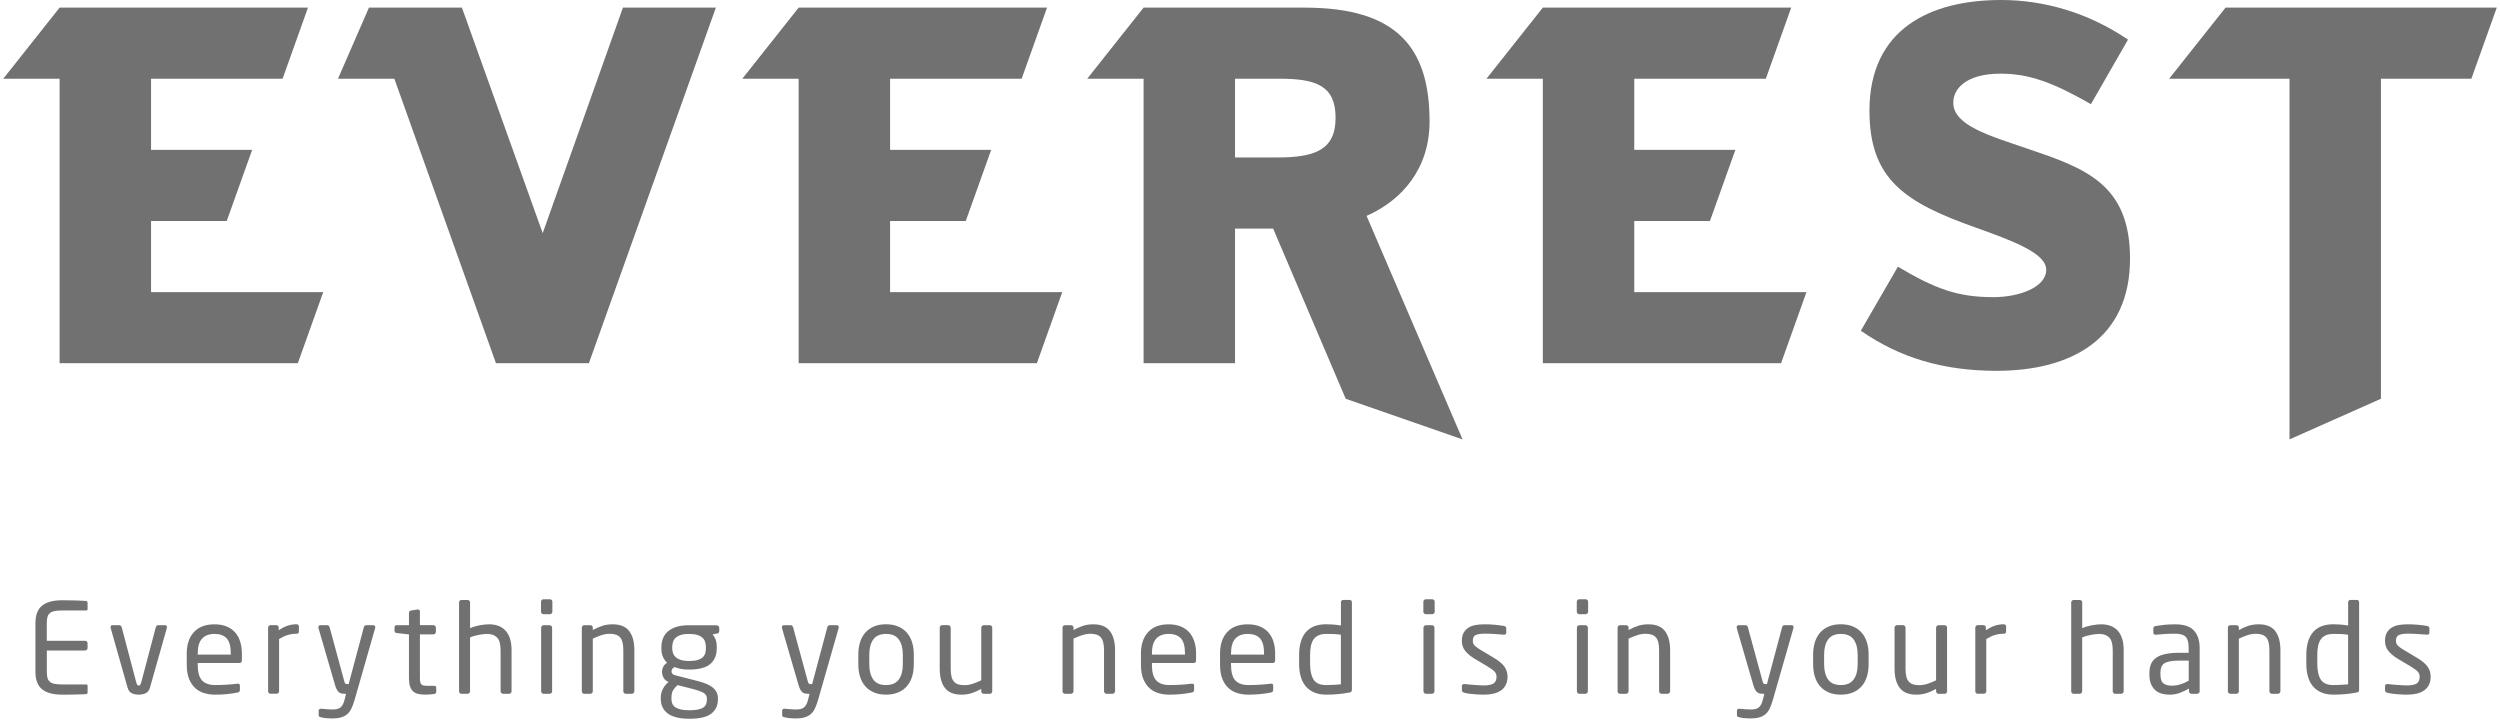 <svg width="256" height="74" viewBox="0 0 256 74" fill="none" xmlns="http://www.w3.org/2000/svg">
<g id="Group 5">
<g id="Group">
<g id="Group_2">
<path id="Vector" d="M0.331 8.063L6.103 0.781H31.537L28.936 8.063H15.467V15.346H25.819L23.218 22.628H15.467V29.911H33.099L30.498 37.194H6.103V8.063H0.331Z" fill="#717171"/>
<path id="Vector_2" d="M40.382 8.063H34.609L37.781 0.781H47.301L55.572 23.875L63.788 0.781H73.305L60.302 37.191H50.785L40.382 8.063Z" fill="#717171"/>
<path id="Vector_3" d="M76.011 8.063L81.783 0.781H107.217L104.616 8.063H91.144V15.346H101.496L98.895 22.628H91.144V29.911H108.776L106.175 37.194H81.78V8.063H76.011Z" fill="#717171"/>
<path id="Vector_4" d="M130.368 23.406H126.467V37.191H117.103V8.063H111.331L117.103 0.781H133.591C142.901 0.781 146.387 4.733 146.387 12.433C146.387 17.271 143.579 20.496 139.936 22.109L149.766 44.996L137.801 40.834L130.368 23.406ZM130.783 16.124C134.579 16.124 136.765 15.394 136.765 12.066C136.765 8.79 134.789 8.06 131.044 8.06H126.467V16.124H130.783Z" fill="#717171"/>
<path id="Vector_5" d="M152.213 8.063L157.985 0.781H183.419L180.821 8.063H167.349V15.346H177.701L175.1 22.628H167.349V29.911H184.981L182.38 37.194H157.985V8.063H152.213Z" fill="#717171"/>
<path id="Vector_6" d="M194.345 27.308C198.195 29.596 200.483 30.428 204.123 30.428C206.724 30.428 209.532 29.44 209.532 27.62C209.532 25.956 206.256 24.707 202.303 23.302C195.126 20.752 191.432 18.413 191.432 11.34C191.432 2.913 197.726 0 204.904 0C209.325 0 213.85 1.3 217.908 4.057L214.112 10.664C210.106 8.376 207.715 7.544 204.853 7.544C201.315 7.544 200.015 9.105 200.015 10.508C200.015 12.848 203.709 13.89 207.661 15.241C213.487 17.217 218.115 18.83 218.115 26.476C218.115 34.696 212.133 37.972 204.436 37.972C198.973 37.972 194.501 36.62 190.549 33.864L194.345 27.308Z" fill="#717171"/>
<path id="Vector_7" d="M255.669 0.781L253.068 8.063H243.809V40.831L234.445 44.993V8.063H222.117L227.895 0.781H255.669Z" fill="#717171"/>
</g>
</g>
<g id="Group_3">
<g id="Group_4">
<path id="Vector_8" d="M8.97 70.891C8.97 70.933 8.959 70.973 8.939 71.007C8.916 71.041 8.885 71.061 8.843 71.069C8.723 71.086 8.562 71.098 8.357 71.101C8.153 71.103 7.934 71.112 7.698 71.121C7.463 71.129 7.227 71.132 6.989 71.132C6.75 71.132 6.537 71.132 6.35 71.132C5.447 71.132 4.768 70.95 4.311 70.584C3.857 70.218 3.627 69.61 3.627 68.758V63.841C3.627 62.989 3.854 62.381 4.311 62.015C4.765 61.649 5.447 61.467 6.35 61.467C6.537 61.467 6.747 61.47 6.983 61.473C7.216 61.478 7.449 61.481 7.679 61.484C7.909 61.49 8.124 61.498 8.329 61.51C8.533 61.521 8.704 61.532 8.84 61.541C8.882 61.549 8.914 61.572 8.936 61.603C8.956 61.637 8.968 61.674 8.968 61.72V62.359C8.968 62.461 8.919 62.512 8.826 62.512H6.361C6.02 62.512 5.748 62.535 5.543 62.583C5.339 62.631 5.183 62.708 5.072 62.813C4.961 62.921 4.888 63.057 4.848 63.227C4.808 63.398 4.791 63.602 4.791 63.841V65.615H8.712C8.78 65.615 8.84 65.641 8.891 65.692C8.942 65.743 8.968 65.803 8.968 65.871V66.356C8.968 66.424 8.942 66.484 8.891 66.535C8.84 66.586 8.78 66.612 8.712 66.612H4.794V68.758C4.794 69.005 4.814 69.213 4.851 69.377C4.888 69.542 4.964 69.681 5.075 69.786C5.186 69.894 5.342 69.971 5.546 70.016C5.751 70.061 6.023 70.087 6.364 70.087H8.828C8.922 70.087 8.97 70.138 8.97 70.24V70.891Z" fill="#717171"/>
<path id="Vector_9" d="M17.094 64.235C17.094 64.269 17.088 64.298 17.082 64.323L15.359 70.402C15.274 70.692 15.129 70.885 14.924 70.984C14.72 71.081 14.482 71.132 14.209 71.132C13.936 71.132 13.698 71.083 13.493 70.984C13.289 70.888 13.144 70.692 13.059 70.402L11.336 64.323C11.327 64.298 11.324 64.269 11.324 64.235C11.324 64.09 11.392 64.019 11.529 64.019H12.23C12.341 64.019 12.42 64.102 12.471 64.261L13.939 69.829C13.982 69.982 14.019 70.081 14.053 70.129C14.087 70.178 14.138 70.2 14.206 70.2C14.266 70.2 14.314 70.178 14.354 70.129C14.391 70.084 14.433 69.982 14.476 69.829L15.944 64.261C15.995 64.099 16.074 64.019 16.185 64.019H16.886C17.025 64.016 17.094 64.09 17.094 64.235Z" fill="#717171"/>
<path id="Vector_10" d="M24.77 67.608C24.77 67.795 24.688 67.889 24.529 67.889H20.247V68.068C20.247 68.826 20.395 69.363 20.693 69.678C20.991 69.993 21.434 70.149 22.022 70.149C22.397 70.149 22.794 70.138 23.217 70.112C23.64 70.087 23.998 70.053 24.296 70.01H24.361C24.413 70.01 24.458 70.021 24.501 70.047C24.543 70.072 24.566 70.118 24.566 70.189V70.623C24.566 70.708 24.549 70.774 24.515 70.822C24.481 70.87 24.413 70.901 24.31 70.918C23.944 70.987 23.581 71.041 23.217 71.078C22.857 71.114 22.456 71.134 22.022 71.134C21.656 71.134 21.298 71.086 20.949 70.987C20.599 70.89 20.29 70.723 20.023 70.49C19.756 70.257 19.538 69.942 19.373 69.55C19.208 69.158 19.123 68.664 19.123 68.068V66.918C19.123 65.998 19.364 65.271 19.85 64.735C20.335 64.198 21.037 63.931 21.957 63.931C22.425 63.931 22.834 64.002 23.183 64.141C23.532 64.283 23.825 64.482 24.058 64.74C24.291 65.001 24.469 65.314 24.589 65.686C24.708 66.055 24.767 66.467 24.767 66.918V67.608H24.77ZM23.632 66.918C23.632 66.194 23.493 65.68 23.217 65.374C22.939 65.067 22.522 64.913 21.959 64.913C21.406 64.913 20.983 65.075 20.688 65.399C20.392 65.723 20.247 66.228 20.247 66.918V67.032H23.632V66.918Z" fill="#717171"/>
<path id="Vector_11" d="M30.608 64.681C30.608 64.826 30.52 64.897 30.342 64.897C30.044 64.897 29.757 64.936 29.479 65.019C29.2 65.101 28.902 65.237 28.578 65.433V70.785C28.578 70.853 28.553 70.913 28.502 70.964C28.451 71.015 28.391 71.041 28.323 71.041H27.698C27.63 71.041 27.573 71.015 27.525 70.964C27.477 70.913 27.454 70.853 27.454 70.785V64.272C27.454 64.204 27.477 64.144 27.525 64.093C27.57 64.042 27.63 64.016 27.698 64.016H28.297C28.366 64.016 28.422 64.042 28.471 64.093C28.516 64.144 28.541 64.204 28.541 64.272V64.539C28.865 64.317 29.175 64.161 29.467 64.067C29.76 63.974 30.052 63.925 30.342 63.925C30.52 63.925 30.608 64.002 30.608 64.156V64.681Z" fill="#717171"/>
<path id="Vector_12" d="M38.426 64.235C38.426 64.278 38.42 64.306 38.414 64.323L36.308 71.68C36.206 72.029 36.098 72.321 35.981 72.56C35.868 72.798 35.72 72.991 35.541 73.142C35.362 73.29 35.147 73.4 34.897 73.468C34.644 73.537 34.337 73.571 33.971 73.571C33.792 73.571 33.602 73.559 33.403 73.539C33.205 73.517 33.034 73.491 32.898 73.457C32.821 73.44 32.759 73.417 32.708 73.392C32.657 73.366 32.631 73.321 32.631 73.25V72.778C32.631 72.642 32.71 72.574 32.872 72.574H32.909C33.054 72.591 33.244 72.608 33.477 72.625C33.71 72.642 33.9 72.651 34.045 72.651C34.224 72.651 34.38 72.636 34.516 72.605C34.653 72.574 34.769 72.52 34.868 72.441C34.965 72.358 35.05 72.25 35.124 72.108C35.195 71.966 35.257 71.787 35.308 71.566L35.436 71.044H35.257C35.163 71.044 35.073 71.035 34.982 71.018C34.894 71.001 34.806 70.961 34.726 70.902C34.644 70.842 34.57 70.754 34.502 70.635C34.434 70.516 34.368 70.359 34.312 70.161L32.614 64.323C32.605 64.306 32.602 64.278 32.602 64.235C32.602 64.09 32.679 64.019 32.833 64.019H33.534C33.585 64.019 33.63 64.042 33.667 64.082C33.707 64.124 33.733 64.17 33.75 64.224L35.257 69.766C35.291 69.894 35.328 69.973 35.371 70.002C35.413 70.033 35.456 70.047 35.499 70.047H35.703L37.262 64.21C37.279 64.159 37.307 64.113 37.35 64.076C37.392 64.039 37.443 64.019 37.503 64.019H38.219C38.358 64.016 38.426 64.09 38.426 64.235Z" fill="#717171"/>
<path id="Vector_13" d="M44.672 70.85C44.672 70.97 44.595 71.041 44.441 71.066C44.314 71.083 44.175 71.097 44.021 71.112C43.868 71.123 43.732 71.132 43.612 71.132C43.314 71.132 43.056 71.109 42.84 71.061C42.622 71.015 42.446 70.927 42.304 70.799C42.164 70.672 42.057 70.498 41.986 70.277C41.912 70.055 41.878 69.772 41.878 69.422V64.965L40.64 64.823C40.478 64.806 40.398 64.729 40.398 64.593V64.249C40.398 64.096 40.478 64.019 40.64 64.019H41.878V62.767C41.878 62.622 41.954 62.537 42.108 62.512L42.772 62.409H42.809C42.86 62.409 42.906 62.429 42.942 62.466C42.979 62.503 42.999 62.557 42.999 62.625V64.016H44.379C44.447 64.016 44.507 64.042 44.558 64.093C44.609 64.144 44.635 64.204 44.635 64.272V64.706C44.635 64.775 44.609 64.834 44.558 64.885C44.507 64.936 44.447 64.962 44.379 64.962H42.999V69.419C42.999 69.769 43.05 69.99 43.153 70.084C43.255 70.178 43.434 70.226 43.689 70.226H44.405C44.584 70.226 44.672 70.285 44.672 70.405V70.85Z" fill="#717171"/>
<path id="Vector_14" d="M52.385 70.788C52.385 70.856 52.36 70.916 52.309 70.967C52.258 71.018 52.198 71.044 52.13 71.044H51.517C51.448 71.044 51.389 71.018 51.338 70.967C51.287 70.916 51.261 70.856 51.261 70.788V66.586C51.261 65.947 51.136 65.51 50.892 65.272C50.645 65.033 50.313 64.914 49.895 64.914C49.793 64.914 49.671 64.92 49.532 64.934C49.393 64.945 49.239 64.968 49.078 64.999C48.916 65.03 48.751 65.067 48.586 65.113C48.422 65.161 48.268 65.212 48.132 65.272V70.788C48.132 70.856 48.107 70.916 48.056 70.967C48.004 71.018 47.945 71.044 47.877 71.044H47.252C47.184 71.044 47.127 71.018 47.079 70.967C47.031 70.916 47.008 70.856 47.008 70.788V61.694C47.008 61.626 47.031 61.566 47.079 61.515C47.124 61.464 47.184 61.439 47.252 61.439H47.891C47.959 61.439 48.016 61.464 48.064 61.515C48.109 61.566 48.135 61.626 48.135 61.694V64.326C48.442 64.19 48.777 64.091 49.137 64.025C49.498 63.96 49.816 63.929 50.088 63.929C50.429 63.929 50.739 63.98 51.02 64.082C51.301 64.184 51.542 64.343 51.746 64.553C51.951 64.766 52.107 65.042 52.218 65.377C52.329 65.712 52.383 66.115 52.383 66.583V70.788H52.385Z" fill="#717171"/>
<path id="Vector_15" d="M56.563 62.639C56.563 62.708 56.537 62.767 56.486 62.818C56.435 62.87 56.375 62.895 56.307 62.895H55.657C55.589 62.895 55.529 62.87 55.478 62.818C55.427 62.767 55.401 62.708 55.401 62.639V61.617C55.401 61.549 55.427 61.49 55.478 61.438C55.529 61.387 55.589 61.362 55.657 61.362H56.307C56.375 61.362 56.435 61.387 56.486 61.438C56.537 61.49 56.563 61.549 56.563 61.617V62.639ZM56.537 70.788C56.537 70.856 56.511 70.916 56.46 70.967C56.409 71.018 56.35 71.044 56.282 71.044H55.668C55.6 71.044 55.541 71.018 55.489 70.967C55.438 70.916 55.413 70.856 55.413 70.788V64.275C55.413 64.207 55.438 64.147 55.489 64.096C55.541 64.045 55.6 64.019 55.668 64.019H56.282C56.35 64.019 56.409 64.045 56.46 64.096C56.511 64.147 56.537 64.207 56.537 64.275V70.788Z" fill="#717171"/>
<path id="Vector_16" d="M64.953 70.788C64.953 70.856 64.927 70.916 64.876 70.967C64.825 71.018 64.765 71.044 64.697 71.044H64.084C64.016 71.044 63.956 71.018 63.905 70.967C63.854 70.916 63.828 70.856 63.828 70.788V66.586C63.828 66.263 63.8 65.993 63.746 65.774C63.689 65.558 63.607 65.385 63.491 65.257C63.374 65.13 63.229 65.039 63.05 64.982C62.872 64.925 62.661 64.9 62.426 64.9C62.153 64.9 61.872 64.948 61.583 65.042C61.293 65.135 61.001 65.255 60.703 65.399V70.788C60.703 70.856 60.677 70.916 60.626 70.967C60.575 71.018 60.515 71.044 60.447 71.044H59.822C59.754 71.044 59.697 71.018 59.649 70.967C59.601 70.916 59.578 70.856 59.578 70.788V64.275C59.578 64.207 59.601 64.147 59.649 64.096C59.694 64.045 59.754 64.02 59.822 64.02H60.461C60.529 64.02 60.586 64.045 60.634 64.096C60.68 64.147 60.705 64.207 60.705 64.275V64.516C61.063 64.32 61.395 64.173 61.702 64.076C62.008 63.98 62.352 63.929 62.735 63.929C63.511 63.929 64.076 64.159 64.428 64.619C64.78 65.079 64.959 65.734 64.959 66.586V70.788H64.953Z" fill="#717171"/>
<path id="Vector_17" d="M73.648 64.63C73.648 64.715 73.626 64.772 73.586 64.803C73.543 64.835 73.486 64.857 73.421 64.874L72.961 64.965C73.08 65.084 73.183 65.246 73.268 65.451C73.353 65.655 73.395 65.93 73.395 66.28V66.382C73.395 67.089 73.168 67.628 72.72 68.003C72.268 68.378 71.55 68.565 70.562 68.565C70.221 68.565 69.937 68.543 69.707 68.494C69.477 68.446 69.27 68.386 69.083 68.31C68.87 68.412 68.765 68.557 68.765 68.744C68.765 68.855 68.793 68.94 68.853 69C68.912 69.059 69.015 69.111 69.159 69.153L71.062 69.639C71.377 69.715 71.681 69.8 71.976 69.894C72.271 69.988 72.532 70.104 72.762 70.246C72.992 70.388 73.174 70.558 73.31 70.763C73.447 70.967 73.515 71.217 73.515 71.515V71.618C73.515 72.231 73.29 72.713 72.845 73.068C72.399 73.423 71.649 73.599 70.602 73.599C69.588 73.599 68.844 73.418 68.373 73.057C67.902 72.696 67.663 72.2 67.663 71.569V71.453C67.663 71.095 67.743 70.777 67.904 70.496C68.066 70.215 68.254 69.993 68.467 69.832L68.379 69.795C68.174 69.701 68.024 69.559 67.933 69.372C67.839 69.184 67.791 68.994 67.791 68.798V68.787C67.791 68.616 67.833 68.446 67.919 68.276C68.004 68.105 68.134 67.969 68.313 67.867C68.117 67.68 67.97 67.467 67.873 67.228C67.774 66.99 67.725 66.709 67.725 66.385V66.283C67.725 66.001 67.771 65.726 67.859 65.454C67.947 65.181 68.1 64.94 68.319 64.727C68.535 64.514 68.824 64.343 69.188 64.216C69.548 64.088 70.008 64.025 70.562 64.025H73.359C73.435 64.025 73.503 64.054 73.563 64.108C73.623 64.165 73.651 64.23 73.651 64.306V64.63H73.648ZM72.385 71.515C72.385 71.268 72.268 71.078 72.033 70.942C71.797 70.805 71.397 70.666 70.826 70.522L69.384 70.153C69.196 70.314 69.046 70.49 68.929 70.675C68.816 70.862 68.756 71.121 68.756 71.453V71.569C68.756 71.748 68.785 71.91 68.844 72.055C68.904 72.2 69.003 72.322 69.145 72.418C69.284 72.515 69.472 72.591 69.707 72.648C69.94 72.705 70.238 72.731 70.596 72.731C70.962 72.731 71.26 72.705 71.49 72.654C71.72 72.603 71.902 72.532 72.033 72.438C72.163 72.344 72.257 72.228 72.308 72.094C72.359 71.958 72.385 71.802 72.385 71.623V71.515ZM72.282 66.28C72.282 66.092 72.257 65.913 72.206 65.743C72.155 65.573 72.067 65.428 71.939 65.309C71.811 65.189 71.635 65.093 71.408 65.022C71.184 64.951 70.9 64.914 70.559 64.914C70.201 64.914 69.909 64.951 69.685 65.031C69.46 65.107 69.284 65.207 69.162 65.331C69.037 65.456 68.952 65.601 68.907 65.766C68.858 65.93 68.836 66.104 68.836 66.283V66.385C68.836 66.53 68.856 66.677 68.901 66.831C68.944 66.984 69.026 67.126 69.151 67.251C69.273 67.379 69.449 67.484 69.673 67.563C69.898 67.645 70.196 67.685 70.562 67.685C70.903 67.685 71.187 67.654 71.411 67.589C71.635 67.526 71.814 67.435 71.942 67.322C72.07 67.205 72.16 67.072 72.209 66.913C72.26 66.757 72.285 66.578 72.285 66.382V66.28H72.282Z" fill="#717171"/>
<path id="Vector_18" d="M85.887 64.235C85.887 64.278 85.881 64.306 85.875 64.323L83.769 71.68C83.666 72.029 83.559 72.321 83.442 72.56C83.329 72.798 83.181 72.991 83.002 73.142C82.823 73.29 82.607 73.4 82.358 73.468C82.105 73.537 81.798 73.571 81.432 73.571C81.253 73.571 81.063 73.559 80.864 73.539C80.665 73.517 80.495 73.491 80.359 73.457C80.282 73.44 80.22 73.417 80.168 73.392C80.117 73.366 80.092 73.321 80.092 73.25V72.778C80.092 72.642 80.171 72.574 80.333 72.574H80.37C80.515 72.591 80.705 72.608 80.938 72.625C81.171 72.642 81.361 72.651 81.506 72.651C81.685 72.651 81.841 72.636 81.977 72.605C82.113 72.574 82.23 72.52 82.329 72.441C82.426 72.358 82.511 72.25 82.585 72.108C82.656 71.966 82.718 71.787 82.769 71.566L82.897 71.044H82.718C82.624 71.044 82.534 71.035 82.443 71.018C82.355 71.001 82.267 70.961 82.187 70.902C82.105 70.842 82.031 70.754 81.963 70.635C81.895 70.516 81.829 70.359 81.773 70.161L80.075 64.323C80.066 64.306 80.064 64.278 80.064 64.235C80.064 64.09 80.14 64.019 80.293 64.019H80.995C81.046 64.019 81.091 64.042 81.128 64.082C81.168 64.124 81.194 64.17 81.21 64.224L82.718 69.766C82.752 69.894 82.789 69.973 82.832 70.002C82.874 70.033 82.917 70.047 82.96 70.047H83.164L84.723 64.21C84.74 64.159 84.768 64.113 84.811 64.076C84.853 64.039 84.904 64.019 84.964 64.019H85.68C85.819 64.016 85.887 64.09 85.887 64.235Z" fill="#717171"/>
<path id="Vector_19" d="M93.575 68.014C93.575 68.483 93.515 68.908 93.396 69.292C93.277 69.675 93.098 70.001 92.859 70.274C92.621 70.547 92.323 70.757 91.965 70.907C91.607 71.058 91.195 71.132 90.727 71.132C90.259 71.132 89.847 71.058 89.495 70.907C89.143 70.76 88.845 70.547 88.606 70.274C88.368 70.001 88.189 69.675 88.07 69.292C87.95 68.908 87.891 68.483 87.891 68.014V67.043C87.891 66.575 87.95 66.149 88.07 65.765C88.189 65.382 88.368 65.056 88.606 64.783C88.845 64.51 89.14 64.3 89.495 64.15C89.847 64.002 90.259 63.925 90.727 63.925C91.195 63.925 91.607 63.999 91.965 64.15C92.323 64.3 92.621 64.51 92.859 64.783C93.098 65.056 93.277 65.382 93.396 65.765C93.515 66.149 93.575 66.575 93.575 67.043V68.014ZM92.45 67.046C92.45 66.39 92.314 65.87 92.042 65.487C91.769 65.104 91.332 64.914 90.727 64.914C90.131 64.914 89.696 65.104 89.424 65.481C89.151 65.859 89.015 66.382 89.015 67.046V68.017C89.015 68.673 89.148 69.192 89.418 69.576C89.685 69.959 90.122 70.149 90.727 70.149C91.323 70.149 91.76 69.959 92.036 69.581C92.311 69.204 92.45 68.681 92.45 68.017V67.046Z" fill="#717171"/>
<path id="Vector_20" d="M101.608 70.788C101.608 70.856 101.585 70.916 101.537 70.967C101.489 71.018 101.432 71.044 101.364 71.044H100.725C100.657 71.044 100.6 71.018 100.552 70.967C100.503 70.916 100.481 70.856 100.481 70.788V70.544C100.123 70.74 99.791 70.888 99.484 70.984C99.177 71.081 98.834 71.132 98.451 71.132C97.675 71.132 97.111 70.902 96.758 70.442C96.406 69.982 96.228 69.326 96.228 68.474V64.272C96.228 64.204 96.253 64.144 96.304 64.093C96.355 64.042 96.415 64.017 96.483 64.017H97.096C97.165 64.017 97.224 64.042 97.275 64.093C97.326 64.144 97.352 64.204 97.352 64.272V68.474C97.352 68.798 97.38 69.068 97.434 69.286C97.488 69.502 97.573 69.675 97.69 69.803C97.803 69.931 97.948 70.022 98.124 70.078C98.297 70.135 98.51 70.161 98.757 70.161C99.03 70.161 99.311 70.115 99.601 70.022C99.89 69.928 100.183 69.809 100.481 69.664V64.275C100.481 64.207 100.506 64.147 100.557 64.096C100.608 64.045 100.668 64.019 100.736 64.019H101.361C101.429 64.019 101.486 64.045 101.534 64.096C101.58 64.147 101.605 64.207 101.605 64.275V70.788H101.608Z" fill="#717171"/>
<path id="Vector_21" d="M114.176 70.788C114.176 70.856 114.151 70.916 114.1 70.967C114.049 71.018 113.989 71.044 113.921 71.044H113.308C113.24 71.044 113.18 71.018 113.129 70.967C113.078 70.916 113.052 70.856 113.052 70.788V66.586C113.052 66.263 113.024 65.993 112.97 65.774C112.913 65.558 112.831 65.385 112.714 65.257C112.598 65.13 112.453 65.039 112.274 64.982C112.095 64.925 111.885 64.9 111.65 64.9C111.377 64.9 111.096 64.948 110.806 65.042C110.517 65.135 110.224 65.255 109.926 65.399V70.788C109.926 70.856 109.901 70.916 109.849 70.967C109.798 71.018 109.739 71.044 109.671 71.044H109.046C108.978 71.044 108.921 71.018 108.873 70.967C108.824 70.916 108.802 70.856 108.802 70.788V64.275C108.802 64.207 108.824 64.147 108.873 64.096C108.918 64.045 108.978 64.02 109.046 64.02H109.685C109.753 64.02 109.81 64.045 109.858 64.096C109.903 64.147 109.929 64.207 109.929 64.275V64.516C110.287 64.32 110.619 64.173 110.926 64.076C111.232 63.98 111.576 63.929 111.959 63.929C112.734 63.929 113.299 64.159 113.651 64.619C114.003 65.079 114.182 65.734 114.182 66.586V70.788H114.176Z" fill="#717171"/>
<path id="Vector_22" d="M122.477 67.608C122.477 67.795 122.395 67.889 122.236 67.889H117.957V68.068C117.957 68.826 118.105 69.363 118.403 69.678C118.701 69.993 119.144 70.149 119.732 70.149C120.107 70.149 120.504 70.138 120.927 70.112C121.35 70.087 121.708 70.053 122.006 70.01H122.071C122.123 70.01 122.168 70.021 122.211 70.047C122.253 70.072 122.276 70.118 122.276 70.189V70.623C122.276 70.708 122.259 70.774 122.225 70.822C122.191 70.87 122.123 70.901 122.02 70.918C121.654 70.987 121.291 71.041 120.927 71.078C120.567 71.114 120.166 71.134 119.732 71.134C119.366 71.134 119.008 71.086 118.659 70.987C118.309 70.89 118 70.723 117.733 70.49C117.466 70.257 117.248 69.942 117.083 69.55C116.918 69.158 116.833 68.664 116.833 68.068V66.918C116.833 65.998 117.074 65.271 117.56 64.735C118.045 64.198 118.747 63.931 119.667 63.931C120.135 63.931 120.544 64.002 120.893 64.141C121.242 64.283 121.535 64.482 121.768 64.74C122 65.001 122.179 65.314 122.299 65.686C122.418 66.055 122.477 66.467 122.477 66.918V67.608ZM121.342 66.918C121.342 66.194 121.203 65.68 120.927 65.374C120.649 65.067 120.232 64.913 119.669 64.913C119.116 64.913 118.693 65.075 118.397 65.399C118.102 65.723 117.957 66.228 117.957 66.918V67.032H121.342V66.918Z" fill="#717171"/>
<path id="Vector_23" d="M130.576 67.608C130.576 67.795 130.494 67.889 130.335 67.889H126.056V68.068C126.056 68.826 126.204 69.363 126.502 69.678C126.8 69.993 127.243 70.149 127.831 70.149C128.205 70.149 128.603 70.138 129.026 70.112C129.449 70.087 129.807 70.053 130.105 70.01H130.17C130.221 70.01 130.267 70.021 130.309 70.047C130.352 70.072 130.374 70.118 130.374 70.189V70.623C130.374 70.708 130.357 70.774 130.323 70.822C130.289 70.87 130.221 70.901 130.119 70.918C129.753 70.987 129.389 71.041 129.026 71.078C128.665 71.114 128.265 71.134 127.831 71.134C127.464 71.134 127.107 71.086 126.757 70.987C126.408 70.89 126.099 70.723 125.832 70.49C125.565 70.257 125.346 69.942 125.181 69.55C125.017 69.158 124.932 68.664 124.932 68.068V66.918C124.932 65.998 125.173 65.271 125.658 64.735C126.144 64.198 126.845 63.931 127.765 63.931C128.234 63.931 128.643 64.002 128.992 64.141C129.341 64.283 129.633 64.482 129.866 64.74C130.099 65.001 130.278 65.314 130.397 65.686C130.516 66.055 130.576 66.467 130.576 66.918V67.608ZM129.44 66.918C129.44 66.194 129.301 65.68 129.026 65.374C128.748 65.067 128.33 64.913 127.768 64.913C127.214 64.913 126.791 65.075 126.496 65.399C126.201 65.723 126.056 66.228 126.056 66.918V67.032H129.44V66.918Z" fill="#717171"/>
<path id="Vector_24" d="M138.432 70.621C138.432 70.706 138.418 70.771 138.387 70.82C138.356 70.868 138.282 70.899 138.163 70.916C137.762 70.993 137.368 71.047 136.982 71.081C136.593 71.115 136.204 71.132 135.812 71.132C135.335 71.132 134.923 71.058 134.574 70.908C134.225 70.76 133.935 70.547 133.705 70.274C133.475 70.002 133.305 69.67 133.194 69.278C133.083 68.886 133.029 68.452 133.029 67.975V67.055C133.029 66.05 133.259 65.277 133.719 64.735C134.179 64.196 134.878 63.923 135.815 63.923C136.011 63.923 136.246 63.934 136.524 63.954C136.8 63.977 137.064 64.008 137.311 64.051V61.674C137.311 61.606 137.334 61.549 137.382 61.501C137.427 61.453 137.487 61.43 137.555 61.43H138.205C138.273 61.43 138.327 61.453 138.37 61.501C138.413 61.549 138.435 61.606 138.435 61.674V70.621H138.432ZM137.308 65.002C137.095 64.959 136.845 64.934 136.556 64.925C136.266 64.917 136.019 64.914 135.815 64.914C135.499 64.914 135.235 64.962 135.022 65.056C134.809 65.15 134.639 65.289 134.511 65.47C134.384 65.655 134.293 65.879 134.236 66.146C134.179 66.413 134.154 66.72 134.154 67.06V67.98C134.154 68.679 134.273 69.215 134.511 69.59C134.75 69.965 135.184 70.152 135.815 70.152C136.036 70.152 136.286 70.144 136.561 70.127C136.837 70.11 137.087 70.093 137.308 70.076V65.002Z" fill="#717171"/>
<path id="Vector_25" d="M146.912 62.639C146.912 62.708 146.887 62.767 146.836 62.818C146.784 62.87 146.725 62.895 146.657 62.895H146.007C145.938 62.895 145.879 62.87 145.828 62.818C145.777 62.767 145.751 62.708 145.751 62.639V61.617C145.751 61.549 145.777 61.49 145.828 61.438C145.879 61.387 145.938 61.362 146.007 61.362H146.657C146.725 61.362 146.784 61.387 146.836 61.438C146.887 61.49 146.912 61.549 146.912 61.617V62.639ZM146.887 70.788C146.887 70.856 146.861 70.916 146.81 70.967C146.759 71.018 146.699 71.044 146.631 71.044H146.018C145.95 71.044 145.89 71.018 145.839 70.967C145.788 70.916 145.762 70.856 145.762 70.788V64.275C145.762 64.207 145.788 64.147 145.839 64.096C145.89 64.045 145.95 64.019 146.018 64.019H146.631C146.699 64.019 146.759 64.045 146.81 64.096C146.861 64.147 146.887 64.207 146.887 64.275V70.788Z" fill="#717171"/>
<path id="Vector_26" d="M154.372 69.281C154.372 69.604 154.315 69.883 154.198 70.118C154.085 70.354 153.923 70.544 153.713 70.692C153.503 70.842 153.253 70.953 152.96 71.024C152.668 71.095 152.341 71.132 151.984 71.132C151.864 71.132 151.723 71.129 151.555 71.126C151.39 71.123 151.214 71.112 151.033 71.095C150.848 71.078 150.663 71.058 150.476 71.038C150.289 71.018 150.118 70.984 149.965 70.942C149.786 70.899 149.698 70.814 149.698 70.686V70.24C149.698 70.181 149.718 70.132 149.761 70.098C149.803 70.064 149.857 70.047 149.925 70.047H149.976C150.13 70.064 150.297 70.081 150.482 70.098C150.663 70.115 150.851 70.13 151.038 70.144C151.226 70.155 151.399 70.166 151.561 70.175C151.723 70.184 151.862 70.186 151.981 70.186C152.398 70.186 152.713 70.121 152.926 69.996C153.139 69.868 153.244 69.63 153.244 69.281C153.244 69.085 153.176 68.914 153.04 68.77C152.904 68.625 152.654 68.443 152.288 68.222L150.999 67.455C150.607 67.217 150.292 66.955 150.053 66.669C149.815 66.385 149.695 66.035 149.695 65.627C149.695 65.294 149.755 65.019 149.874 64.803C149.993 64.587 150.155 64.411 150.36 64.281C150.564 64.15 150.805 64.056 151.087 64.005C151.368 63.954 151.674 63.929 152.006 63.929C152.364 63.929 152.711 63.943 153.048 63.974C153.383 64.005 153.701 64.045 154 64.096C154.161 64.122 154.241 64.207 154.241 64.352V64.775C154.241 64.92 154.167 64.991 154.022 64.991H153.985C153.764 64.974 153.469 64.951 153.097 64.925C152.725 64.9 152.361 64.888 152.004 64.888C151.646 64.888 151.359 64.931 151.14 65.016C150.922 65.101 150.814 65.306 150.814 65.629C150.814 65.825 150.885 65.993 151.033 66.135C151.177 66.274 151.399 66.43 151.697 66.6L152.96 67.353C153.489 67.668 153.855 67.975 154.059 68.273C154.264 68.571 154.372 68.906 154.372 69.281Z" fill="#717171"/>
<path id="Vector_27" d="M162.623 62.639C162.623 62.708 162.598 62.767 162.547 62.818C162.495 62.87 162.436 62.895 162.368 62.895H161.717C161.649 62.895 161.59 62.87 161.539 62.818C161.487 62.767 161.462 62.708 161.462 62.639V61.617C161.462 61.549 161.487 61.49 161.539 61.438C161.59 61.387 161.649 61.362 161.717 61.362H162.368C162.436 61.362 162.495 61.387 162.547 61.438C162.598 61.49 162.623 61.549 162.623 61.617V62.639ZM162.598 70.788C162.598 70.856 162.572 70.916 162.521 70.967C162.47 71.018 162.41 71.044 162.342 71.044H161.729C161.661 71.044 161.601 71.018 161.55 70.967C161.499 70.916 161.473 70.856 161.473 70.788V64.275C161.473 64.207 161.499 64.147 161.55 64.096C161.601 64.045 161.661 64.019 161.729 64.019H162.342C162.41 64.019 162.47 64.045 162.521 64.096C162.572 64.147 162.598 64.207 162.598 64.275V70.788Z" fill="#717171"/>
<path id="Vector_28" d="M171.015 70.788C171.015 70.856 170.99 70.916 170.939 70.967C170.888 71.018 170.828 71.044 170.76 71.044H170.147C170.078 71.044 170.019 71.018 169.968 70.967C169.917 70.916 169.891 70.856 169.891 70.788V66.586C169.891 66.263 169.863 65.993 169.809 65.774C169.752 65.558 169.67 65.385 169.553 65.257C169.437 65.13 169.292 65.039 169.113 64.982C168.934 64.925 168.724 64.9 168.488 64.9C168.216 64.9 167.935 64.948 167.645 65.042C167.356 65.135 167.063 65.255 166.765 65.399V70.788C166.765 70.856 166.739 70.916 166.688 70.967C166.637 71.018 166.578 71.044 166.509 71.044H165.885C165.817 71.044 165.76 71.018 165.712 70.967C165.663 70.916 165.641 70.856 165.641 70.788V64.275C165.641 64.207 165.663 64.147 165.712 64.096C165.757 64.045 165.817 64.02 165.885 64.02H166.524C166.592 64.02 166.649 64.045 166.697 64.096C166.742 64.147 166.768 64.207 166.768 64.275V64.516C167.126 64.32 167.458 64.173 167.764 64.076C168.071 63.98 168.415 63.929 168.798 63.929C169.573 63.929 170.138 64.159 170.49 64.619C170.842 65.079 171.021 65.734 171.021 66.586V70.788H171.015Z" fill="#717171"/>
<path id="Vector_29" d="M183.657 64.235C183.657 64.278 183.652 64.306 183.646 64.323L181.539 71.68C181.437 72.029 181.329 72.321 181.213 72.56C181.099 72.798 180.951 72.991 180.773 73.142C180.594 73.29 180.378 73.4 180.128 73.468C179.875 73.537 179.569 73.571 179.203 73.571C179.024 73.571 178.833 73.559 178.635 73.539C178.436 73.517 178.266 73.491 178.129 73.457C178.053 73.44 177.99 73.417 177.939 73.392C177.888 73.366 177.862 73.321 177.862 73.25V72.778C177.862 72.642 177.942 72.574 178.104 72.574H178.141C178.285 72.591 178.476 72.608 178.708 72.625C178.941 72.642 179.132 72.651 179.276 72.651C179.455 72.651 179.611 72.636 179.748 72.605C179.884 72.574 180 72.52 180.1 72.441C180.196 72.358 180.281 72.25 180.355 72.108C180.426 71.966 180.489 71.787 180.54 71.566L180.668 71.044H180.489C180.395 71.044 180.304 71.035 180.213 71.018C180.125 71.001 180.037 70.961 179.958 70.902C179.875 70.842 179.802 70.754 179.733 70.635C179.665 70.516 179.6 70.359 179.543 70.161L177.845 64.323C177.837 64.306 177.834 64.278 177.834 64.235C177.834 64.09 177.911 64.019 178.064 64.019H178.765C178.816 64.019 178.862 64.042 178.899 64.082C178.938 64.124 178.964 64.17 178.981 64.224L180.489 69.766C180.523 69.894 180.56 69.973 180.602 70.002C180.645 70.033 180.687 70.047 180.73 70.047H180.934L182.493 64.21C182.51 64.159 182.539 64.113 182.581 64.076C182.624 64.039 182.675 64.019 182.735 64.019H183.45C183.589 64.016 183.657 64.09 183.657 64.235Z" fill="#717171"/>
<path id="Vector_30" d="M191.347 68.014C191.347 68.483 191.288 68.908 191.168 69.292C191.049 69.675 190.87 70.001 190.632 70.274C190.393 70.547 190.095 70.757 189.737 70.907C189.38 71.058 188.968 71.132 188.499 71.132C188.031 71.132 187.619 71.058 187.267 70.907C186.915 70.76 186.617 70.547 186.379 70.274C186.14 70.001 185.961 69.675 185.842 69.292C185.723 68.908 185.663 68.483 185.663 68.014V67.043C185.663 66.575 185.723 66.149 185.842 65.765C185.961 65.382 186.14 65.056 186.379 64.783C186.617 64.51 186.912 64.3 187.267 64.15C187.619 64.002 188.031 63.925 188.499 63.925C188.968 63.925 189.38 63.999 189.737 64.15C190.095 64.3 190.393 64.51 190.632 64.783C190.87 65.056 191.049 65.382 191.168 65.765C191.288 66.149 191.347 66.575 191.347 67.043V68.014ZM190.226 67.046C190.226 66.39 190.089 65.87 189.817 65.487C189.544 65.104 189.107 64.914 188.502 64.914C187.906 64.914 187.472 65.104 187.199 65.481C186.927 65.859 186.79 66.382 186.79 67.046V68.017C186.79 68.673 186.924 69.192 187.193 69.576C187.46 69.959 187.898 70.149 188.502 70.149C189.099 70.149 189.536 69.959 189.811 69.581C190.087 69.204 190.226 68.681 190.226 68.017V67.046Z" fill="#717171"/>
<path id="Vector_31" d="M199.382 70.788C199.382 70.856 199.36 70.916 199.311 70.967C199.263 71.018 199.206 71.044 199.138 71.044H198.499C198.431 71.044 198.374 71.018 198.326 70.967C198.278 70.916 198.255 70.856 198.255 70.788V70.544C197.897 70.74 197.565 70.888 197.259 70.984C196.952 71.081 196.608 71.132 196.225 71.132C195.45 71.132 194.885 70.902 194.533 70.442C194.181 69.982 194.002 69.326 194.002 68.474V64.272C194.002 64.204 194.028 64.144 194.079 64.093C194.13 64.042 194.189 64.017 194.257 64.017H194.871C194.939 64.017 194.999 64.042 195.05 64.093C195.101 64.144 195.126 64.204 195.126 64.272V68.474C195.126 68.798 195.155 69.068 195.209 69.286C195.263 69.502 195.348 69.675 195.464 69.803C195.578 69.931 195.723 70.022 195.899 70.078C196.072 70.135 196.285 70.161 196.532 70.161C196.804 70.161 197.085 70.115 197.375 70.022C197.665 69.928 197.957 69.809 198.255 69.664V64.275C198.255 64.207 198.281 64.147 198.332 64.096C198.383 64.045 198.443 64.019 198.511 64.019H199.135C199.203 64.019 199.26 64.045 199.308 64.096C199.354 64.147 199.379 64.207 199.379 64.275V70.788H199.382Z" fill="#717171"/>
<path id="Vector_32" d="M205.425 64.681C205.425 64.826 205.337 64.897 205.158 64.897C204.86 64.897 204.573 64.936 204.295 65.019C204.017 65.101 203.719 65.237 203.395 65.433V70.785C203.395 70.853 203.369 70.913 203.318 70.964C203.267 71.015 203.207 71.041 203.139 71.041H202.515C202.447 71.041 202.39 71.015 202.341 70.964C202.293 70.913 202.271 70.853 202.271 70.785V64.272C202.271 64.204 202.293 64.144 202.341 64.093C202.387 64.042 202.447 64.016 202.515 64.016H203.114C203.182 64.016 203.239 64.042 203.287 64.093C203.332 64.144 203.358 64.204 203.358 64.272V64.539C203.682 64.317 203.991 64.161 204.284 64.067C204.576 63.974 204.868 63.925 205.158 63.925C205.337 63.925 205.425 64.002 205.425 64.156V64.681Z" fill="#717171"/>
<path id="Vector_33" d="M217.468 70.788C217.468 70.856 217.443 70.916 217.392 70.967C217.341 71.018 217.281 71.044 217.213 71.044H216.6C216.531 71.044 216.472 71.018 216.421 70.967C216.37 70.916 216.344 70.856 216.344 70.788V66.586C216.344 65.947 216.219 65.51 215.975 65.272C215.728 65.033 215.396 64.914 214.978 64.914C214.876 64.914 214.754 64.92 214.615 64.934C214.476 64.945 214.322 64.968 214.161 64.999C213.999 65.03 213.834 65.067 213.669 65.113C213.505 65.161 213.351 65.212 213.215 65.272V70.788C213.215 70.856 213.19 70.916 213.139 70.967C213.087 71.018 213.028 71.044 212.96 71.044H212.335C212.267 71.044 212.21 71.018 212.162 70.967C212.114 70.916 212.091 70.856 212.091 70.788V61.694C212.091 61.626 212.114 61.566 212.162 61.515C212.207 61.464 212.267 61.439 212.335 61.439H212.974C213.042 61.439 213.099 61.464 213.147 61.515C213.192 61.566 213.218 61.626 213.218 61.694V64.326C213.525 64.19 213.86 64.091 214.22 64.025C214.581 63.96 214.899 63.929 215.171 63.929C215.512 63.929 215.822 63.98 216.103 64.082C216.384 64.184 216.625 64.343 216.83 64.553C217.034 64.766 217.19 65.042 217.301 65.377C217.412 65.712 217.466 66.115 217.466 66.583V70.788H217.468Z" fill="#717171"/>
<path id="Vector_34" d="M225.248 70.788C225.248 70.856 225.222 70.916 225.171 70.967C225.12 71.018 225.061 71.043 224.993 71.043H224.405C224.337 71.043 224.277 71.018 224.226 70.967C224.175 70.916 224.149 70.856 224.149 70.788V70.507C223.843 70.686 223.527 70.836 223.204 70.955C222.88 71.075 222.539 71.134 222.182 71.134C221.909 71.134 221.648 71.103 221.395 71.038C221.142 70.975 220.924 70.862 220.731 70.7C220.541 70.538 220.387 70.325 220.271 70.061C220.154 69.797 220.098 69.465 220.098 69.064V68.911C220.098 68.57 220.152 68.269 220.257 68.011C220.362 67.753 220.538 67.534 220.779 67.361C221.02 67.188 221.338 67.057 221.73 66.972C222.122 66.887 222.602 66.844 223.173 66.844H224.118V66.333C224.118 65.796 224.016 65.422 223.811 65.209C223.607 64.996 223.255 64.891 222.752 64.891C222.335 64.891 221.969 64.902 221.654 64.922C221.338 64.945 221.054 64.968 220.799 64.993H220.734C220.674 64.993 220.62 64.982 220.575 64.953C220.526 64.928 220.504 64.874 220.504 64.789V64.34C220.504 64.204 220.592 64.124 220.771 64.099C221.035 64.056 221.321 64.016 221.634 63.982C221.943 63.948 222.318 63.931 222.752 63.931C223.638 63.931 224.274 64.144 224.663 64.57C225.049 64.996 225.245 65.584 225.245 66.333V70.788H225.248ZM224.124 67.645H223.178C222.795 67.645 222.477 67.668 222.221 67.716C221.966 67.764 221.767 67.835 221.622 67.932C221.478 68.028 221.375 68.156 221.316 68.315C221.256 68.474 221.228 68.667 221.228 68.897V69.05C221.228 69.51 221.33 69.82 221.534 69.976C221.739 70.135 222.028 70.212 222.403 70.212C222.701 70.212 222.985 70.169 223.258 70.084C223.53 69.999 223.82 69.871 224.127 69.701V67.645H224.124Z" fill="#717171"/>
<path id="Vector_35" d="M233.509 70.788C233.509 70.856 233.484 70.916 233.433 70.967C233.382 71.018 233.322 71.044 233.254 71.044H232.641C232.573 71.044 232.513 71.018 232.462 70.967C232.411 70.916 232.385 70.856 232.385 70.788V66.586C232.385 66.263 232.357 65.993 232.303 65.774C232.246 65.558 232.164 65.385 232.047 65.257C231.931 65.13 231.786 65.039 231.607 64.982C231.428 64.925 231.218 64.9 230.983 64.9C230.71 64.9 230.429 64.948 230.139 65.042C229.85 65.135 229.557 65.255 229.259 65.399V70.788C229.259 70.856 229.234 70.916 229.182 70.967C229.131 71.018 229.072 71.044 229.004 71.044H228.379C228.311 71.044 228.254 71.018 228.206 70.967C228.157 70.916 228.135 70.856 228.135 70.788V64.275C228.135 64.207 228.157 64.147 228.206 64.096C228.251 64.045 228.311 64.02 228.379 64.02H229.018C229.086 64.02 229.143 64.045 229.191 64.096C229.236 64.147 229.262 64.207 229.262 64.275V64.516C229.62 64.32 229.952 64.173 230.259 64.076C230.565 63.98 230.909 63.929 231.292 63.929C232.067 63.929 232.632 64.159 232.984 64.619C233.336 65.079 233.515 65.734 233.515 66.586V70.788H233.509Z" fill="#717171"/>
<path id="Vector_36" d="M241.57 70.621C241.57 70.706 241.556 70.771 241.525 70.82C241.493 70.868 241.42 70.899 241.3 70.916C240.9 70.993 240.505 71.047 240.119 71.081C239.73 71.115 239.341 71.132 238.949 71.132C238.472 71.132 238.061 71.058 237.712 70.908C237.362 70.76 237.073 70.547 236.843 70.274C236.613 70.002 236.442 69.67 236.332 69.278C236.221 68.886 236.167 68.452 236.167 67.975V67.055C236.167 66.05 236.397 65.277 236.857 64.735C237.317 64.196 238.015 63.923 238.952 63.923C239.148 63.923 239.384 63.934 239.662 63.954C239.938 63.977 240.202 64.008 240.449 64.051V61.674C240.449 61.606 240.471 61.549 240.52 61.501C240.565 61.453 240.625 61.43 240.693 61.43H241.343C241.411 61.43 241.465 61.453 241.508 61.501C241.55 61.549 241.573 61.606 241.573 61.674V70.621H241.57ZM240.446 65.002C240.233 64.959 239.983 64.934 239.693 64.925C239.404 64.917 239.157 64.914 238.952 64.914C238.637 64.914 238.373 64.962 238.16 65.056C237.947 65.15 237.777 65.289 237.649 65.47C237.521 65.655 237.43 65.879 237.374 66.146C237.317 66.413 237.291 66.72 237.291 67.06V67.98C237.291 68.679 237.411 69.215 237.649 69.59C237.888 69.965 238.322 70.152 238.952 70.152C239.174 70.152 239.424 70.144 239.699 70.127C239.974 70.11 240.224 70.093 240.446 70.076V65.002Z" fill="#717171"/>
<path id="Vector_37" d="M248.901 69.281C248.901 69.604 248.844 69.883 248.728 70.118C248.614 70.354 248.452 70.544 248.242 70.692C248.032 70.842 247.782 70.953 247.49 71.024C247.197 71.095 246.871 71.132 246.513 71.132C246.394 71.132 246.252 71.129 246.084 71.126C245.92 71.123 245.744 71.112 245.562 71.095C245.377 71.078 245.193 71.058 245.005 71.038C244.818 71.018 244.648 70.984 244.494 70.942C244.315 70.899 244.227 70.814 244.227 70.686V70.24C244.227 70.181 244.247 70.132 244.29 70.098C244.332 70.064 244.386 70.047 244.455 70.047H244.506C244.659 70.064 244.827 70.081 245.011 70.098C245.193 70.115 245.38 70.13 245.568 70.144C245.755 70.155 245.928 70.166 246.09 70.175C246.252 70.184 246.391 70.186 246.51 70.186C246.928 70.186 247.243 70.121 247.456 69.996C247.669 69.868 247.774 69.63 247.774 69.281C247.774 69.085 247.706 68.914 247.569 68.77C247.433 68.625 247.183 68.443 246.817 68.222L245.528 67.455C245.136 67.217 244.821 66.955 244.582 66.669C244.344 66.385 244.225 66.035 244.225 65.627C244.225 65.294 244.284 65.019 244.403 64.803C244.523 64.587 244.685 64.411 244.889 64.281C245.093 64.15 245.335 64.056 245.616 64.005C245.897 63.954 246.204 63.929 246.536 63.929C246.893 63.929 247.24 63.943 247.578 63.974C247.913 64.005 248.231 64.045 248.529 64.096C248.691 64.122 248.77 64.207 248.77 64.352V64.775C248.77 64.92 248.696 64.991 248.552 64.991H248.515C248.293 64.974 247.998 64.951 247.626 64.925C247.254 64.9 246.891 64.888 246.533 64.888C246.175 64.888 245.888 64.931 245.67 65.016C245.451 65.101 245.343 65.306 245.343 65.629C245.343 65.825 245.414 65.993 245.562 66.135C245.707 66.274 245.928 66.43 246.226 66.6L247.49 67.353C248.018 67.668 248.384 67.975 248.589 68.273C248.793 68.571 248.901 68.906 248.901 69.281Z" fill="#717171"/>
</g>
</g>
</g>
</svg>
